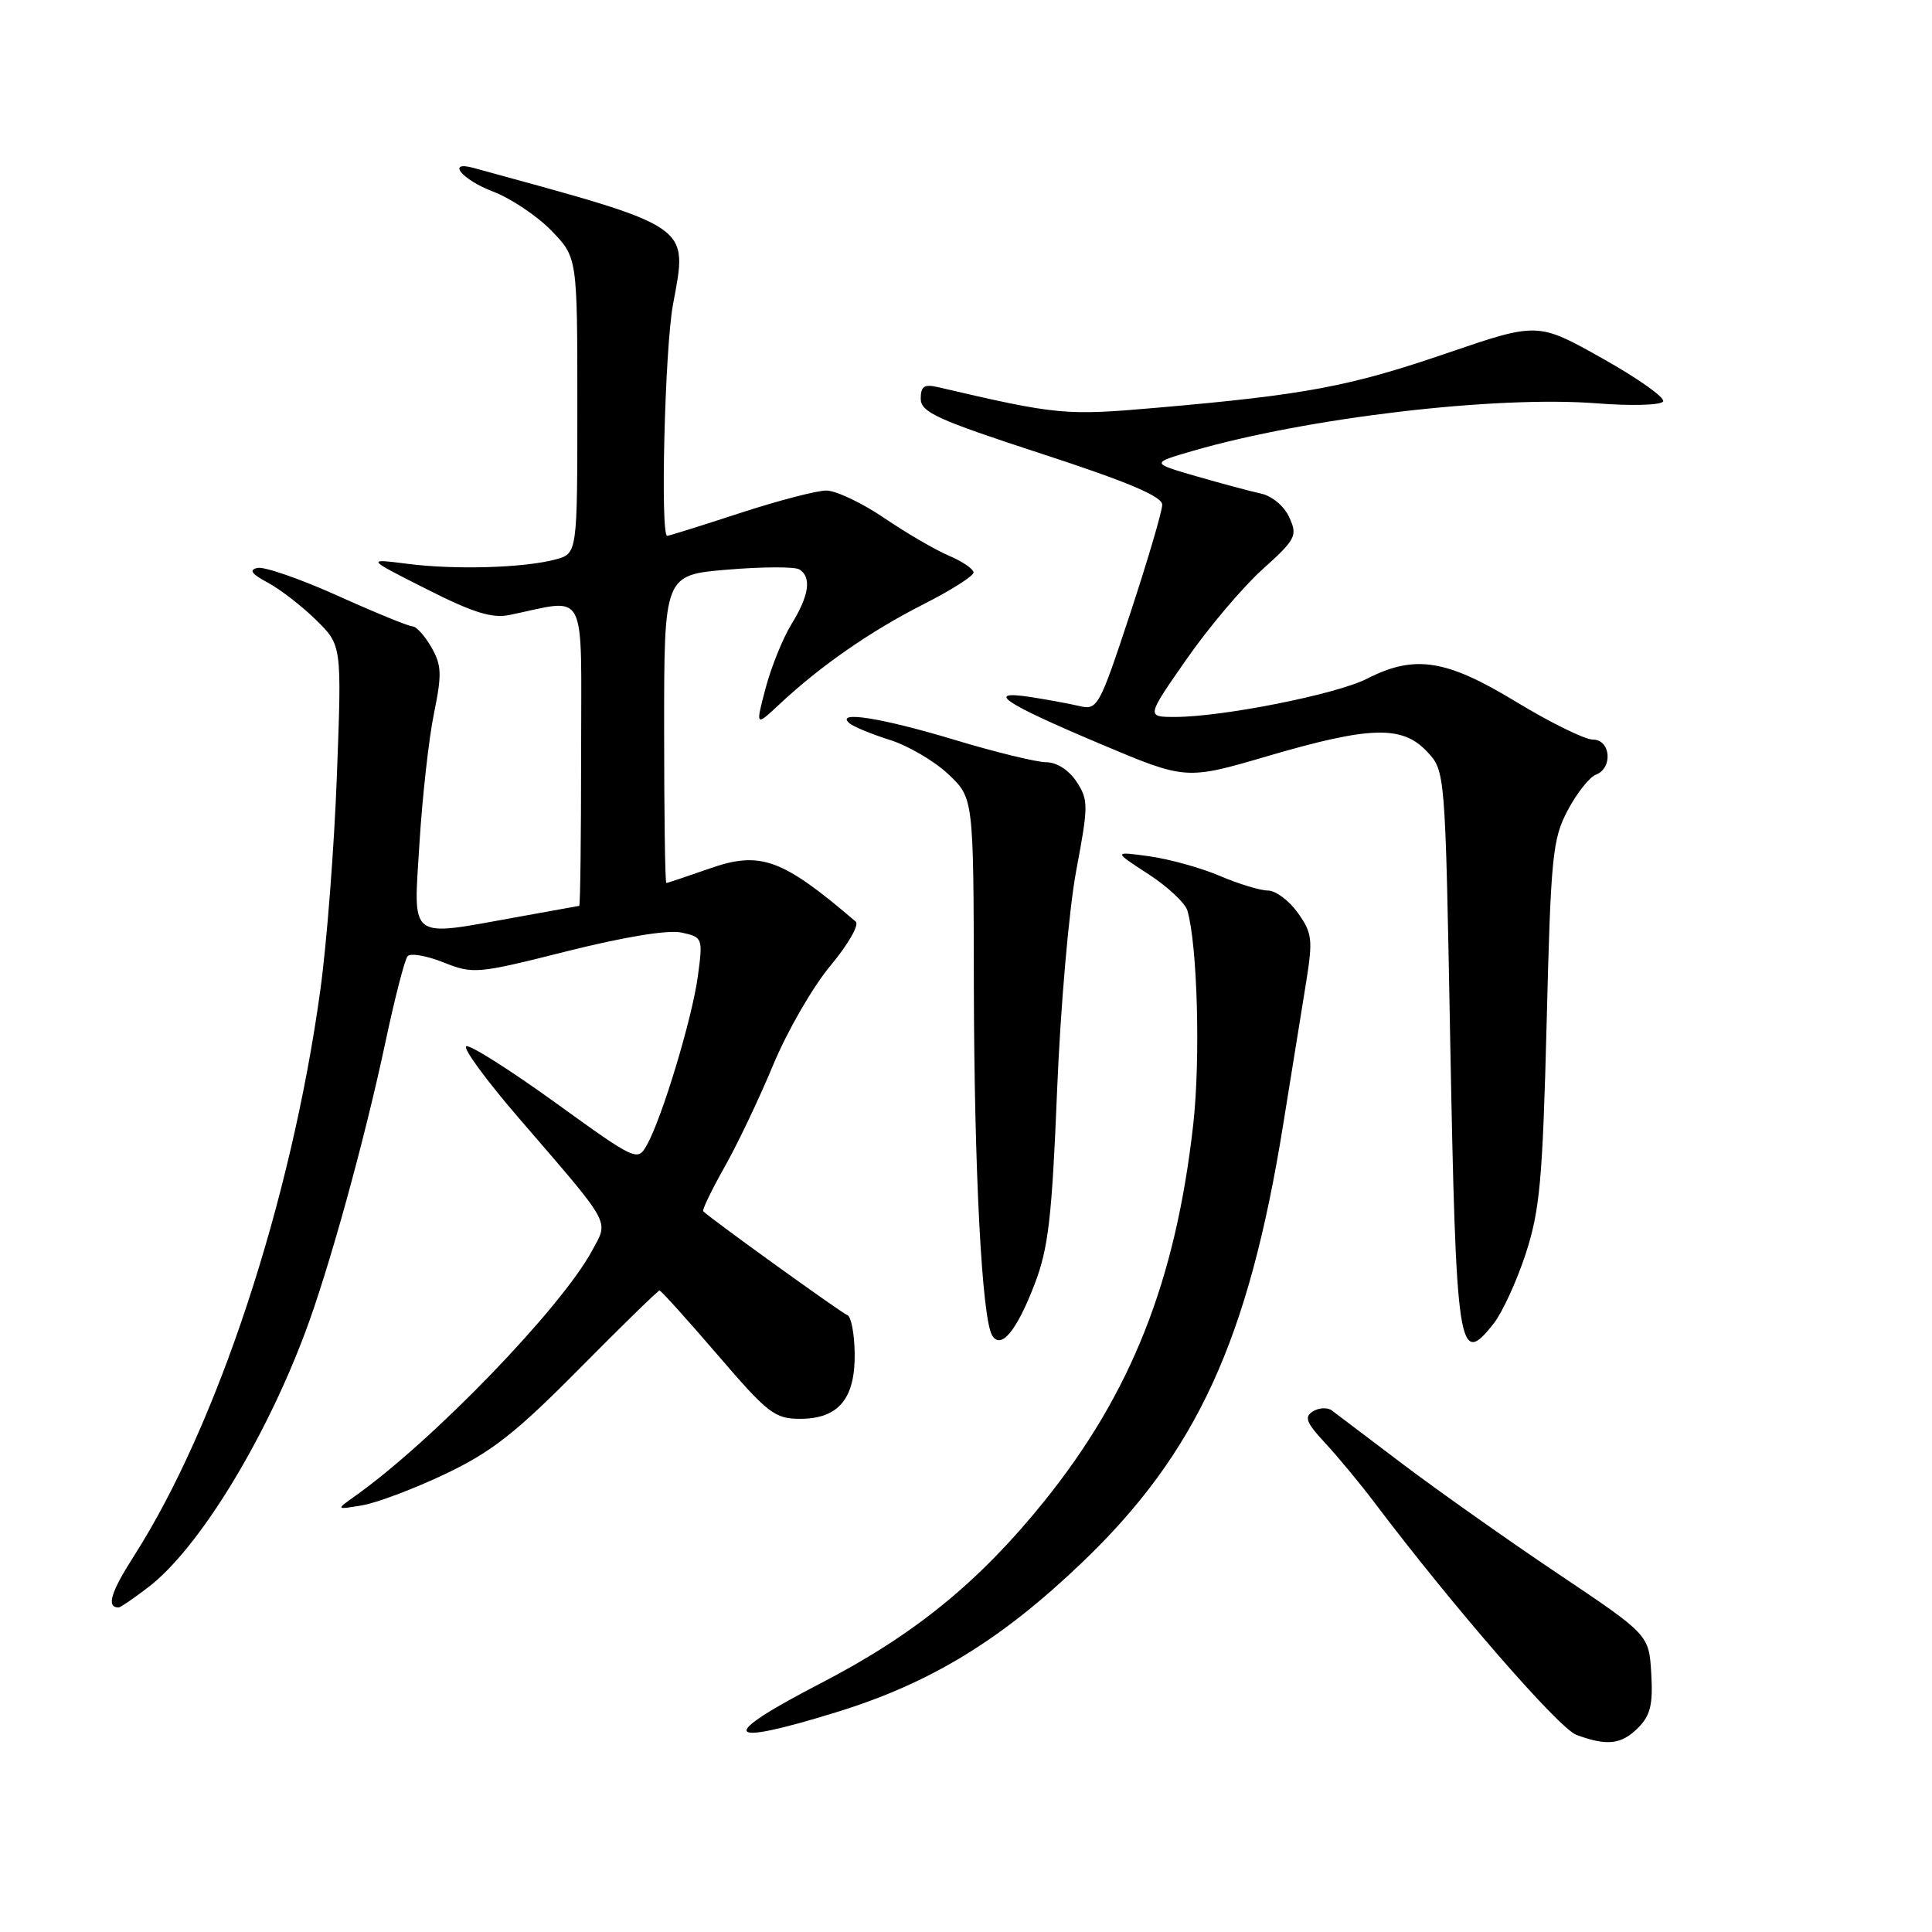 <?xml version="1.0" encoding="UTF-8" standalone="no"?>
<!DOCTYPE svg PUBLIC "-//W3C//DTD SVG 1.1//EN" "http://www.w3.org/Graphics/SVG/1.1/DTD/svg11.dtd" >
<svg xmlns="http://www.w3.org/2000/svg" xmlns:xlink="http://www.w3.org/1999/xlink" version="1.1" viewBox="0 0 256 256">
 <g >
 <path fill="currentColor"
d=" M 217.05 228.95 C 218.69 227.31 219.04 225.87 218.80 221.76 C 218.50 216.62 218.50 216.62 206.49 208.56 C 199.88 204.13 190.66 197.61 185.99 194.09 C 181.32 190.56 177.03 187.32 176.47 186.89 C 175.90 186.47 174.78 186.52 173.98 187.01 C 172.78 187.75 173.07 188.50 175.59 191.21 C 177.27 193.02 180.18 196.53 182.05 199.00 C 192.41 212.74 206.57 229.04 208.88 229.88 C 212.96 231.38 214.83 231.17 217.05 228.95 Z  M 110.91 226.85 C 123.27 223.03 132.63 217.33 143.36 207.06 C 158.56 192.54 165.44 177.55 170.03 149.00 C 171.14 142.12 172.50 133.67 173.06 130.21 C 173.98 124.48 173.88 123.64 171.97 120.96 C 170.81 119.33 169.03 118.00 168.01 118.00 C 167.00 118.00 164.15 117.13 161.68 116.08 C 159.21 115.02 155.01 113.85 152.34 113.47 C 147.50 112.80 147.50 112.80 152.16 115.82 C 154.72 117.48 157.05 119.66 157.34 120.67 C 158.67 125.26 159.08 140.37 158.11 149.00 C 155.78 169.74 149.89 184.62 138.33 198.97 C 129.71 209.65 121.14 216.63 108.75 223.04 C 94.94 230.19 95.71 231.55 110.91 226.85 Z  M 19.64 210.32 C 26.20 205.32 34.96 191.12 40.39 176.69 C 43.56 168.28 48.31 151.10 51.09 138.00 C 52.32 132.22 53.63 127.14 54.01 126.70 C 54.39 126.26 56.53 126.63 58.76 127.52 C 62.69 129.09 63.21 129.05 75.14 126.04 C 82.81 124.12 88.54 123.18 90.31 123.57 C 93.11 124.18 93.15 124.28 92.47 129.35 C 91.72 134.94 87.73 148.14 85.71 151.73 C 84.47 153.92 84.30 153.84 73.51 146.05 C 67.49 141.71 62.21 138.37 61.77 138.64 C 61.33 138.91 64.47 143.19 68.74 148.14 C 81.23 162.63 80.66 161.61 78.46 165.71 C 74.36 173.31 57.33 190.95 47.00 198.27 C 44.50 200.05 44.50 200.05 48.00 199.46 C 49.92 199.14 54.88 197.27 59.00 195.31 C 65.15 192.38 68.35 189.87 76.76 181.37 C 82.40 175.67 87.19 171.00 87.39 171.00 C 87.59 171.00 91.04 174.82 95.06 179.50 C 101.75 187.30 102.66 188.00 106.02 188.00 C 111.12 188.00 113.34 185.32 113.25 179.28 C 113.21 176.68 112.77 174.42 112.28 174.26 C 111.56 174.02 94.37 161.64 93.18 160.50 C 93.01 160.34 94.28 157.70 96.00 154.65 C 97.73 151.60 100.64 145.47 102.48 141.04 C 104.33 136.60 107.73 130.71 110.06 127.93 C 112.38 125.15 113.88 122.54 113.39 122.12 C 103.63 113.76 100.75 112.71 93.98 115.10 C 91.01 116.14 88.45 117.00 88.29 117.00 C 88.13 117.00 88.00 107.82 88.00 96.59 C 88.00 76.18 88.00 76.18 96.42 75.48 C 101.04 75.09 105.32 75.08 105.92 75.45 C 107.56 76.47 107.22 78.90 104.90 82.66 C 103.75 84.52 102.20 88.35 101.45 91.17 C 100.10 96.29 100.10 96.29 103.30 93.30 C 108.68 88.26 115.36 83.62 122.34 80.08 C 126.01 78.22 129.00 76.32 129.00 75.86 C 129.00 75.40 127.54 74.40 125.75 73.64 C 123.96 72.88 120.09 70.63 117.15 68.63 C 114.21 66.63 110.76 65.00 109.49 65.00 C 108.22 65.00 103.05 66.35 98.00 68.00 C 92.95 69.65 88.64 71.00 88.41 71.00 C 87.48 71.00 88.09 46.24 89.17 40.38 C 91.14 29.67 91.99 30.26 62.75 22.25 C 59.10 21.25 61.19 23.80 65.32 25.38 C 67.69 26.28 71.18 28.62 73.07 30.57 C 76.50 34.11 76.50 34.11 76.50 53.73 C 76.50 73.35 76.50 73.35 73.61 74.13 C 69.43 75.25 60.34 75.52 54.00 74.71 C 48.50 74.01 48.50 74.01 56.50 78.05 C 62.66 81.17 65.19 81.96 67.50 81.49 C 77.98 79.34 77.00 77.44 77.00 99.87 C 77.00 110.94 76.89 120.02 76.75 120.03 C 76.61 120.05 72.90 120.72 68.50 121.52 C 53.95 124.14 54.78 124.77 55.58 111.75 C 55.96 105.56 56.83 97.80 57.51 94.50 C 58.57 89.32 58.52 88.12 57.15 85.75 C 56.28 84.24 55.16 83.00 54.67 83.00 C 54.17 83.00 49.72 81.18 44.77 78.95 C 39.82 76.72 35.03 75.06 34.13 75.25 C 32.94 75.51 33.30 76.03 35.50 77.21 C 37.15 78.10 40.03 80.33 41.89 82.16 C 45.29 85.50 45.29 85.50 44.64 102.73 C 44.29 112.21 43.30 125.03 42.44 131.23 C 38.60 159.15 28.79 188.92 17.74 206.19 C 14.65 211.03 14.06 213.00 15.73 213.00 C 15.95 213.00 17.71 211.80 19.64 210.32 Z  M 137.09 170.16 C 138.92 165.40 139.39 161.32 140.07 144.51 C 140.52 133.43 141.65 120.43 142.61 115.34 C 144.23 106.71 144.23 106.01 142.65 103.58 C 141.63 102.04 140.02 101.00 138.64 101.00 C 137.37 101.00 131.86 99.66 126.41 98.01 C 116.78 95.11 110.60 94.13 112.55 95.83 C 113.07 96.28 115.48 97.28 117.90 98.04 C 120.32 98.80 123.81 100.84 125.65 102.58 C 129.00 105.74 129.00 105.74 129.04 130.62 C 129.09 155.22 130.11 174.75 131.47 176.96 C 132.65 178.86 134.72 176.35 137.09 170.16 Z  M 197.93 175.36 C 199.07 173.91 200.98 169.75 202.17 166.11 C 204.04 160.37 204.41 156.34 204.94 135.50 C 205.49 113.40 205.72 111.17 207.73 107.37 C 208.93 105.10 210.61 102.98 211.46 102.65 C 213.75 101.78 213.43 98.00 211.07 98.00 C 210.00 98.00 205.43 95.75 200.90 93.00 C 191.60 87.35 187.45 86.71 181.12 89.94 C 177.08 92.00 162.04 94.99 155.70 95.00 C 151.89 95.00 151.89 95.00 157.20 87.38 C 160.11 83.19 164.64 77.83 167.27 75.46 C 171.72 71.45 171.95 70.99 170.84 68.56 C 170.17 67.07 168.55 65.71 167.08 65.40 C 165.66 65.09 161.80 64.06 158.50 63.10 C 152.50 61.36 152.50 61.36 158.00 59.76 C 173.22 55.34 198.25 52.39 211.66 53.45 C 216.15 53.80 220.07 53.69 220.37 53.20 C 220.68 52.71 217.06 50.15 212.34 47.50 C 203.76 42.68 203.76 42.68 191.63 46.83 C 178.83 51.21 173.01 52.31 153.38 54.02 C 141.13 55.09 140.20 55.01 124.25 51.29 C 122.47 50.88 122.00 51.20 122.00 52.83 C 122.00 54.62 124.18 55.61 138.00 60.12 C 149.47 63.86 154.00 65.78 154.00 66.88 C 154.00 67.73 152.09 74.21 149.76 81.28 C 145.65 93.73 145.43 94.12 143.01 93.55 C 141.63 93.23 138.70 92.69 136.50 92.35 C 130.40 91.43 133.02 93.18 145.82 98.58 C 157.14 103.36 157.14 103.36 167.99 100.18 C 181.54 96.21 185.80 96.09 189.08 99.58 C 191.50 102.16 191.50 102.16 192.15 137.33 C 192.94 179.27 193.25 181.32 197.93 175.36 Z "/>
</g>
</svg>